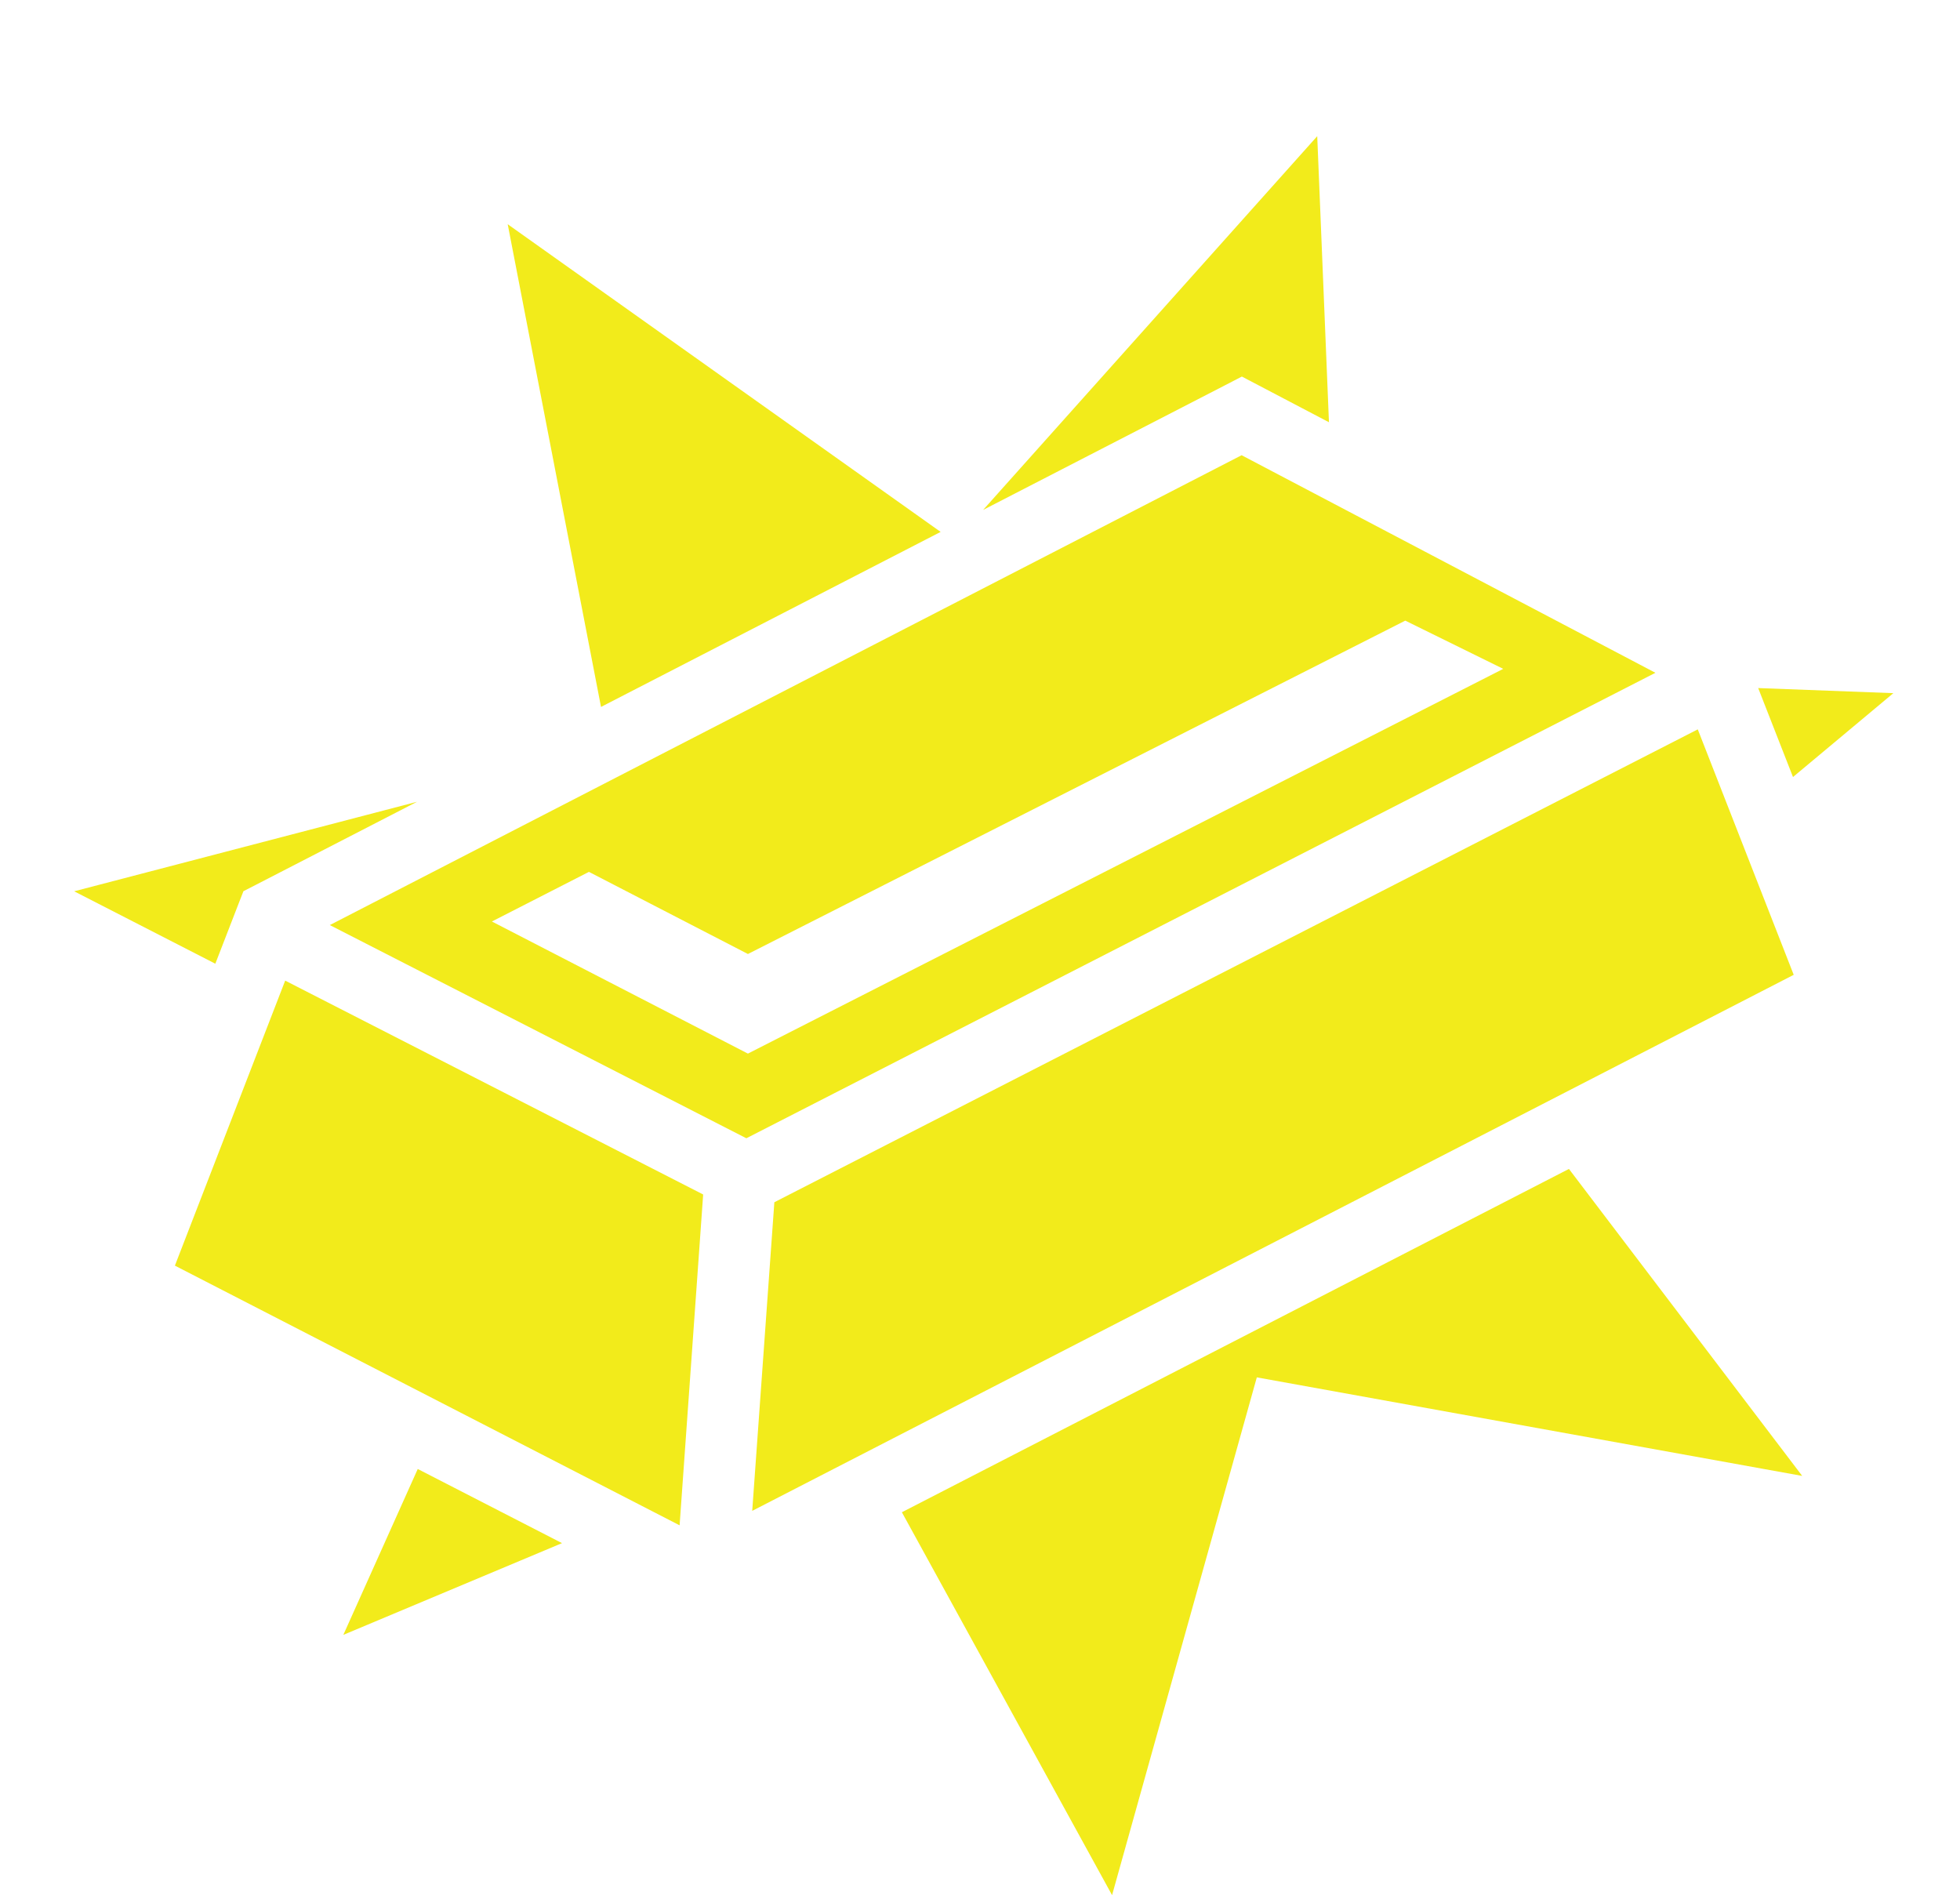 <svg width="423" height="409" viewBox="0 0 423 409" fill="none" xmlns="http://www.w3.org/2000/svg">
<path d="M284.278 29.389L212.17 110.047L264.348 83.162L268.014 81.264L271.68 83.186L286.81 91.124L284.28 29.389H284.278ZM109.571 48.388L129.709 152.561L203.005 114.79L109.571 48.388ZM267.961 98.24L71.18 199.639L161.076 245.648L357.267 145.195L267.962 98.24H267.961ZM303.28 133.937L324.426 144.345L161.412 227.376L106.161 198.867L127.1 188.157L161.412 205.883L303.283 133.937L303.28 133.937ZM379.445 148.491L386.957 167.687L408.619 149.589L379.444 148.49L379.445 148.491ZM366.406 157.402L167.119 259.452L162.342 326.055L387.112 210.375L366.406 157.402ZM90 173.03L16.005 192.35L46.471 207.978L51.505 194.973L52.538 192.326L55.12 191.003L90.001 173.03L90 173.03ZM61.548 211.623L37.745 273.133L146.67 329.176L151.755 257.781L61.547 211.624L61.548 211.623ZM338.6 252.264L194.639 326.355L240.002 408.986L271.241 297.247L388.946 318.515L338.599 252.261L338.6 252.264ZM90.156 317.02L74.097 352.817L121.291 333.021L90.154 317.018L90.156 317.02Z" fill="#F2EB1B"/>
</svg>
